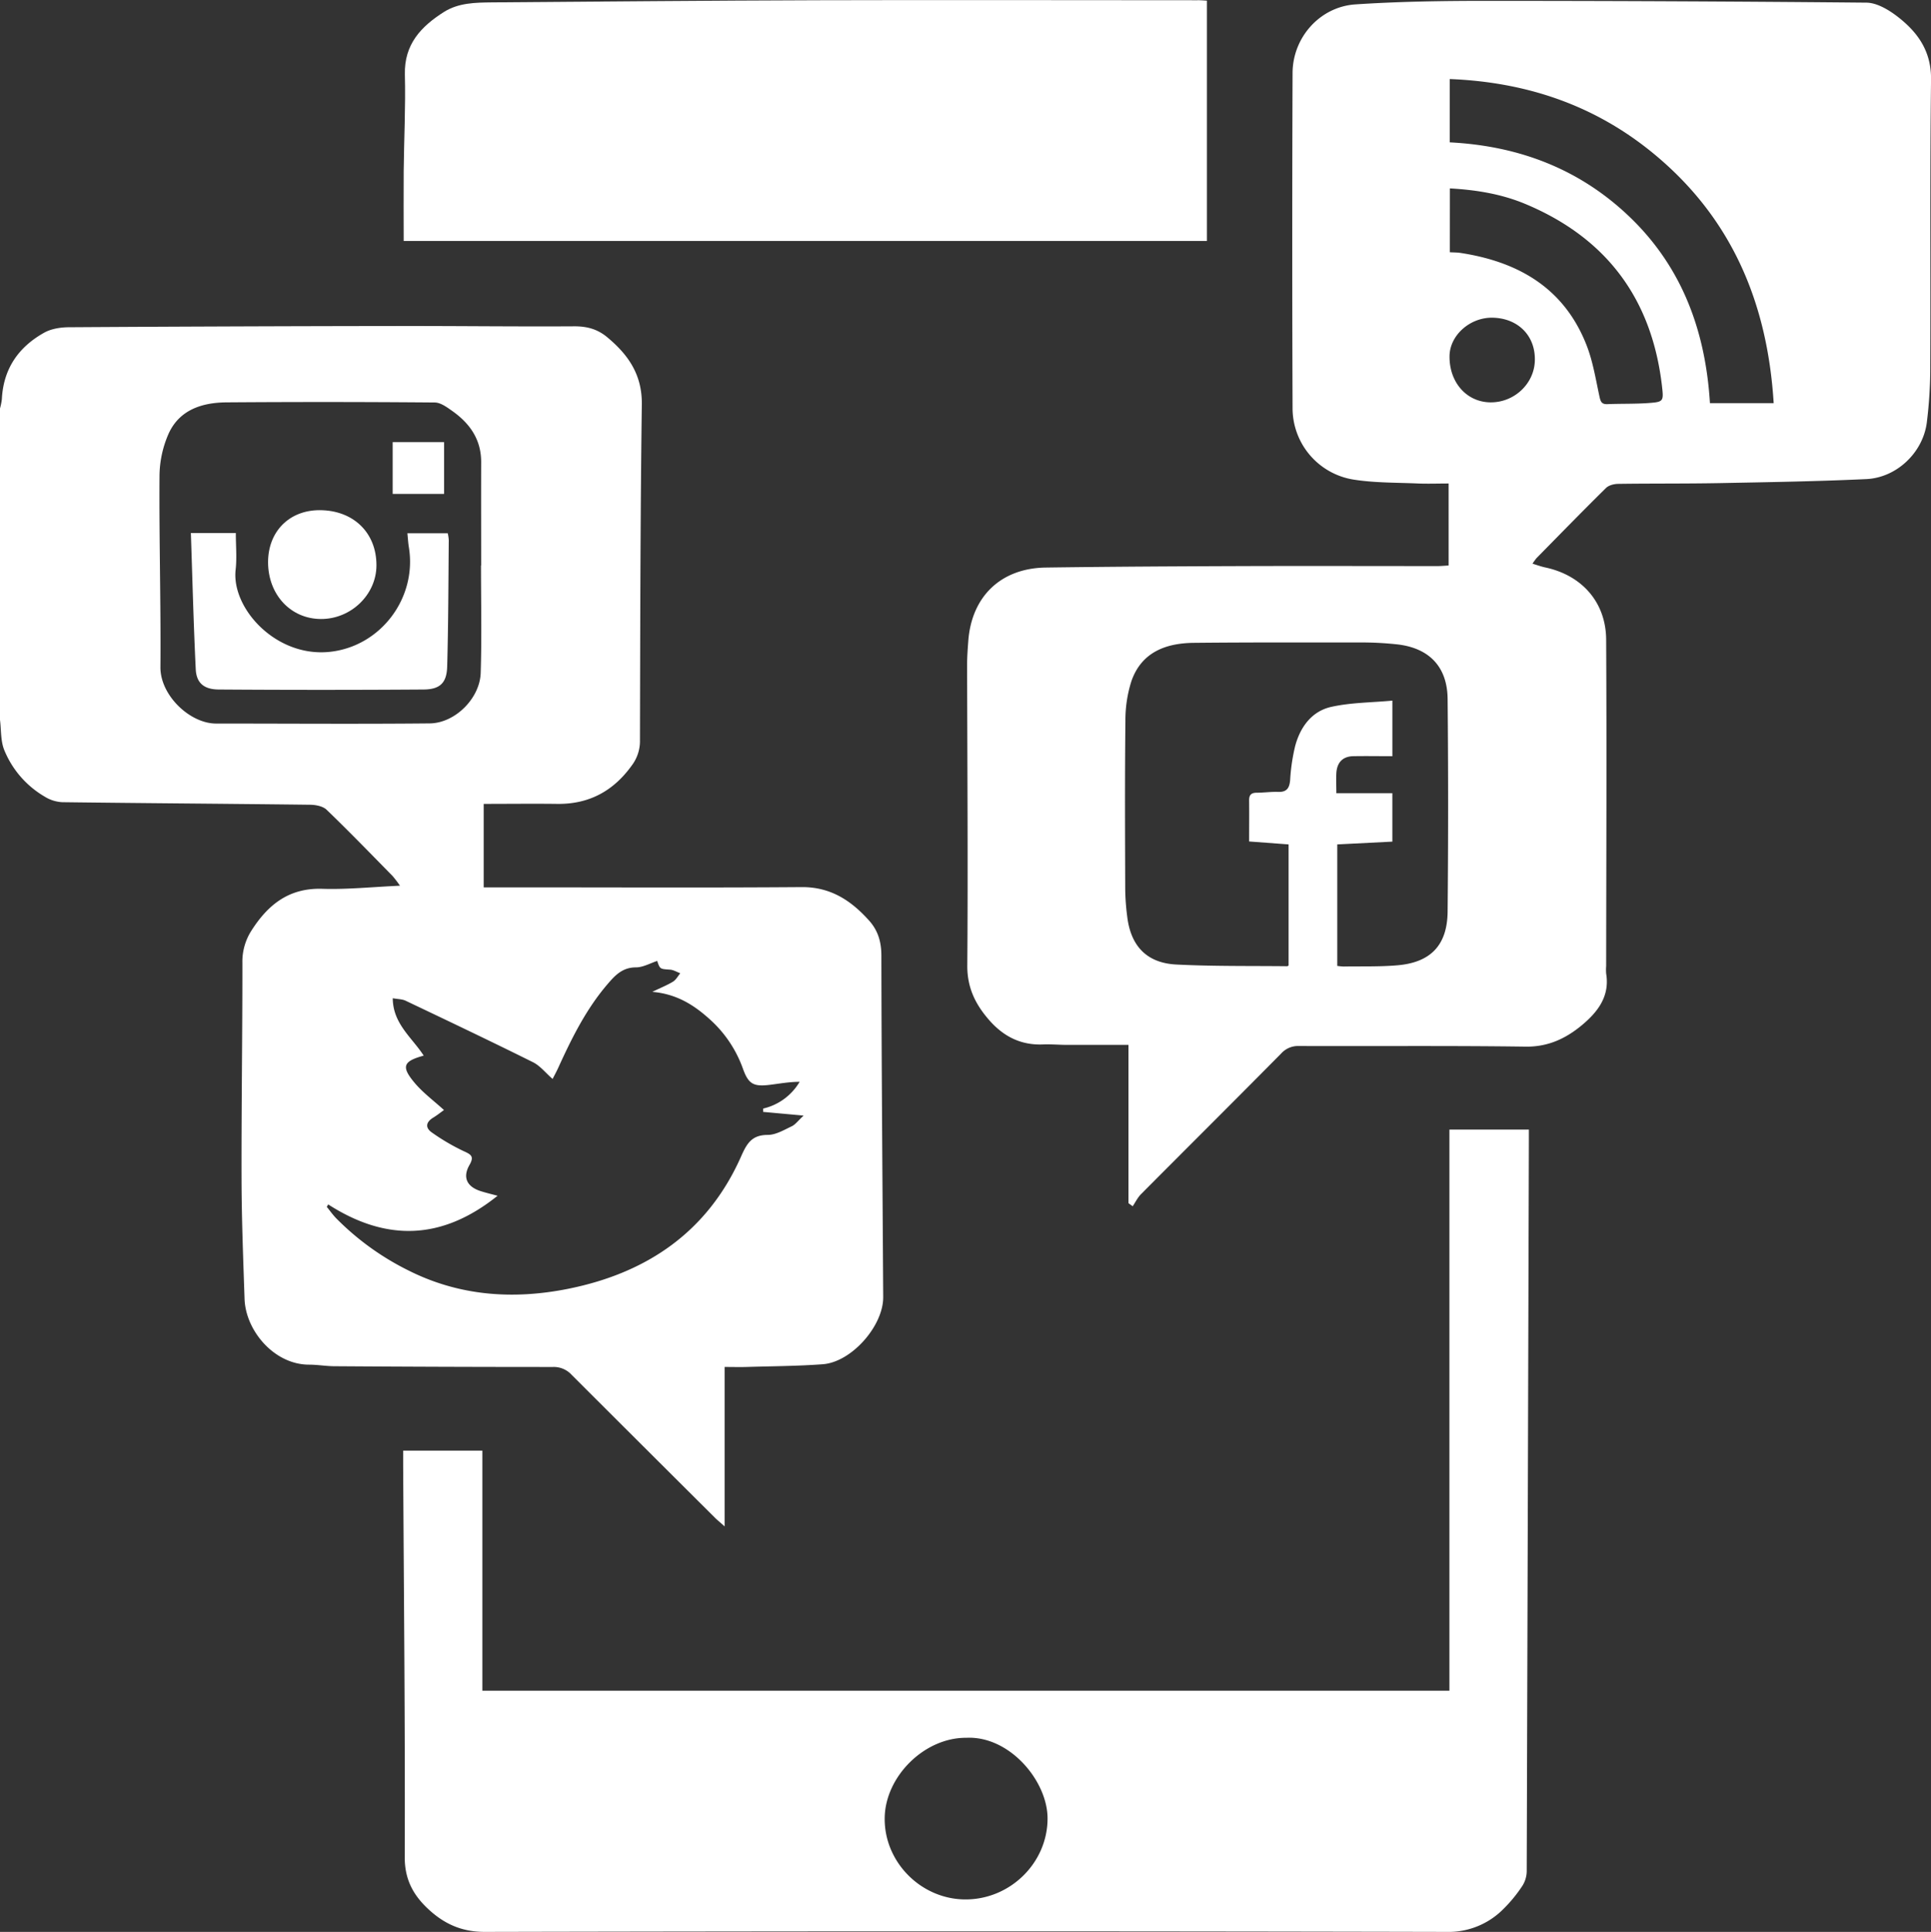 <svg id="Capa_1" data-name="Capa 1" xmlns="http://www.w3.org/2000/svg" viewBox="0 0 899.27 899.58"><rect x="0" y="0" width="899.27" height="899.58" fill="#333333" stroke="none"/><defs><style>.cls-1{fill:#fff;}</style></defs><title>PUBLICIDAD DIGITAL BLANCO</title><path class="cls-1" d="M51,232a29,29,0,0,0,.87-4.34c.68-14.1,7.74-24.27,19.72-30.95,3.3-1.84,7.64-2.51,11.5-2.53q76.49-.48,153-.57c27.5-.05,55,.31,82.5.14,5.84,0,10.64,1.32,15.1,5,9.88,8.19,16.39,17.49,16.21,31.39-.7,52.16-.74,104.33-.87,156.49a18.84,18.84,0,0,1-3.73,11.5c-8.58,12-20,18.21-34.83,18-11.29-.14-22.59,0-34.21,0V455h18.56c43.17,0,86.33.21,129.5-.12,13.43-.1,23,6.2,31.4,15.56,4.16,4.64,5.73,9.89,5.74,16.33.08,53,.53,106,.85,159,.08,13.43-14.71,30.27-28.12,31.28-11.79.88-23.63.91-35.45,1.27-3.14.1-6.28,0-10.28,0v74.25c-2.19-2-3.51-3-4.72-4.25q-33.31-33.15-66.56-66.37a11.23,11.23,0,0,0-8.74-3.62q-50.75,0-101.49-.35c-4,0-8-.72-12-.73-16.29,0-29.56-15.85-30.06-30.61-.63-18.64-1.36-37.29-1.41-55.94-.08-33.5.43-67,.4-100.49a26.73,26.73,0,0,1,4.17-15c7.7-12.1,17.45-20,33-19.54,11.6.37,23.26-.86,36.22-1.44a53.91,53.91,0,0,0-3.48-4.56c-10.17-10.34-20.25-20.76-30.69-30.81-1.73-1.66-5.06-2.3-7.66-2.33-38.49-.47-77-.7-115.48-1.19a17.2,17.2,0,0,1-8.23-2.64A44.56,44.56,0,0,1,53,391.1c-1.74-4.26-1.41-9.37-2-14.1ZM203.84,602.63l-.65,1.15c1.46,1.78,2.79,3.69,4.4,5.34a125.2,125.2,0,0,0,33.46,24.18c23.75,12,48.89,13.75,74.48,8.64,36.77-7.36,65.06-26.55,80.61-61.67,2.69-6.06,5-10,12.4-10,3.73,0,7.56-2.3,11.14-4,1.74-.82,3-2.64,5.57-5l-18.86-1.72V558a26.64,26.64,0,0,0,17-12.46c-4.84,0-9.35.86-13.91,1.41-7.61.92-9.93-.37-12.5-7.53a56.23,56.23,0,0,0-15.81-23.32c-7.2-6.44-15.18-11.49-26.4-12.44,4.1-2,7-3.13,9.66-4.76,1.4-.87,2.27-2.57,3.38-3.9-1.59-.58-3.14-1.57-4.75-1.68-4.69-.33-4.7-.19-6-4.06-3.31,1.08-6.61,3-9.93,3-6.2,0-9.65,3.66-13.16,7.76-10,11.65-16.72,25.2-23,39-.79,1.72-1.7,3.38-2.62,5.19-3.36-2.93-5.86-6.17-9.15-7.8-19.65-9.77-39.47-19.19-59.29-28.62-1.64-.78-3.67-.73-6-1.16.07,11.91,9,18.32,14.41,26.72-9.56,2.62-10.56,5.08-4.35,12.53,3.91,4.7,9,8.43,13.79,12.81-1.3.92-3.08,2.35-5,3.53-3.51,2.14-3.81,4.76-.53,7A98.44,98.44,0,0,0,267,577.86c3.52,1.57,4.86,2.52,2.66,6.36-3.33,5.81-1.27,10.17,5.23,12.24,2.25.72,4.55,1.26,7.82,2.15C256.69,619.49,230.75,619.93,203.84,602.63ZM275,305.09h.08c0-16-.06-32,0-48,.05-10.49-5.14-18-13.31-23.81-2.49-1.76-5.46-4-8.23-4.06q-48.48-.41-97-.06c-11.39.08-21.92,3.41-27,14.54a49.68,49.68,0,0,0-4.26,19.75c-.2,29.65.66,59.31.43,89-.11,13.12,13.72,26.28,25.93,26.27,33.15,0,66.31.26,99.46-.07,11.87-.11,23.43-11.73,23.76-23.58C275.39,338.41,275,321.75,275,305.09Z" transform="translate(-51 -41.8)"/><path class="cls-1" d="M576.53,602.05v-73.7c-9.79,0-19.07,0-28.34,0-3.83,0-7.67-.36-11.5-.21-10.26.41-18.33-3.69-25-11.3-6.43-7.35-10.3-15.12-10.22-25.52.35-46.65,0-93.32-.09-140,0-3.66.28-7.33.55-11,1.52-20.77,15.17-33.95,36.08-34.24,30.82-.43,61.65-.58,92.48-.69,30-.1,60,0,90,0,1.62,0,3.23-.16,5.13-.26V266.94c-4.9,0-9.52.17-14.13,0-10-.44-20.06-.26-29.87-1.78a33.7,33.7,0,0,1-28.67-33.39q-.29-78,0-155.95C653,59.26,665.63,45,682.14,43.85c19.92-1.33,40-1.64,59.93-1.65q89,0,178,.83c4.93,0,10.44,3.3,14.59,6.49,9.44,7.29,15.8,16.12,15.63,29.39-.56,44.16-.17,88.32-.36,132.48a208.85,208.85,0,0,1-1.64,27.4c-1.92,13.93-14.12,25.44-28.14,26.1-22.79,1.07-45.62,1.43-68.44,1.87-15.66.29-31.33.13-47,.35-2,0-4.48.63-5.79,1.92-10.92,10.76-21.62,21.74-32.37,32.67a25.55,25.55,0,0,0-1.85,2.58c2.23.67,4,1.34,5.88,1.74,17.08,3.62,28.31,16.18,28.41,33.64.28,50.66.06,101.31,0,152a21.52,21.52,0,0,0,0,3.5c1.77,10.61-4,17.93-11.29,24-7.48,6.22-15.81,10.18-26.31,10-35.16-.49-70.33-.16-105.49-.29a10.57,10.57,0,0,0-8.26,3.49C626,554.25,604.11,576,582.37,597.86c-1.58,1.59-2.59,3.74-3.87,5.63Zm56.19-168.42c0-6.79.07-12.95,0-19.1-.05-2.56,1-3.58,3.5-3.6,3.33,0,6.66-.49,10-.38,4.12.14,5.31-1.86,5.61-5.65a88.56,88.56,0,0,1,2.34-15.75c2.39-8.85,7.71-16.17,16.82-18.2s18.69-2,28.44-2.9v25.87c-6.31,0-12.27-.11-18.23,0-5,.12-7.57,3-7.86,7.91-.16,2.91,0,5.84,0,9.32h26.08V433.7L673.77,435v56.57a27.75,27.75,0,0,0,3,.29c8.33-.14,16.69.14,25-.57,15.48-1.31,23.24-9.36,23.39-25q.47-49.48,0-99c-.13-14.91-8.47-23.67-23.3-25.42a155.64,155.64,0,0,0-17.94-.91c-25.66,0-51.32-.08-77,.18-13,.14-24.29,4.34-29,17.78a59.71,59.71,0,0,0-2.81,18.6c-.3,26.16-.17,52.32-.09,78.48a108.26,108.26,0,0,0,.91,12.45c1.62,13.83,9.08,21.79,22.91,22.48,17.12.87,34.3.6,51.45.79a1.23,1.23,0,0,0,.81-.33V435Zm93.42-325.54c33.11,1.68,61.82,13,85.18,36.07,23.61,23.36,34,52.68,36,85.35H877c-2.89-46.78-19.61-86.4-56.14-116.36C793.41,90.62,761.61,80,726.14,78.61Zm.06,51.17c1.73.1,3.37.07,5,.32,27.15,4.16,48.45,16.54,58.78,43.27,2.9,7.53,4.18,15.71,5.91,23.66.51,2.31,1,3.59,3.69,3.48,6.48-.26,13-.05,19.47-.54s6.73-.86,6-7.31c-4.56-40.88-25.72-69.5-63.73-85.38-11.1-4.63-22.84-6.55-35.1-7.23Zm20,30.48c-10.56-.24-20,8.12-20.15,17.82-.18,12.13,7.78,21.31,18.73,21.59,11.24.29,20.8-8.6,21-19.56C766.06,198.17,758,190,746.19,189.74Z" transform="translate(-51 -41.8)"/><path class="cls-1" d="M726,567.79h37c0,1.93,0,3.68,0,5.42q-.48,170-1,339.95a13,13,0,0,1-2.09,6.87A65.94,65.94,0,0,1,751,930.85a35.87,35.87,0,0,1-26.34,10.53q-224-.5-447.94,0c-10.81,0-18.94-3.79-26.31-10.66-7-6.53-11-13.85-10.92-24.34.2-60.82-.41-121.65-.74-182.47,0-2.11,0-4.22,0-6.62h36.89v111.8H726ZM501,851c-19.49-.15-37.91,18.07-38,37.6C462.87,909,480,926.17,500.5,926.26c20.87.1,38.24-16.93,38.35-37.49C539,871.25,521.21,850,501,851Z" transform="translate(-51 -41.8)"/><path class="cls-1" d="M613.06,42.1V154H239c0-11-.09-21.72,0-32.49.15-15,.93-30,.55-45-.36-14.09,7.56-22.4,18.22-29.15C264.54,43.1,272.34,43,280,42.91c50.64-.37,101.28-.86,151.92-1,58.81-.17,117.62,0,176.43,0C609.84,41.86,611.3,42,613.06,42.1Zm-112.3,76v-1.19c21.48,0,43,.11,64.46-.06,7.48-.06,15-.85,22.44-1.23,4.21-.21,6.46-2.37,6.68-6.52.26-5,.54-10,.5-15-.09-12.84-1.14-14.34-13.85-14.44q-74.71-.59-149.42-.57c-6.29,0-12.61,1-18.85,2-4.75.73-7.23,3.81-6.9,8.81.3,4.66.45,9.32.88,14,1,11,1.86,11.84,12.62,12.14Q460,117.16,500.76,118.11Z" transform="translate(-51 -41.8)"/><path class="cls-1" d="M500.76,118.11q-40.71-1-81.43-2.08c-10.76-.3-11.61-1.17-12.62-12.14-.43-4.64-.58-9.3-.88-14-.33-5,2.15-8.08,6.9-8.81,6.24-1,12.56-2,18.85-2q74.7,0,149.42.57c12.71.1,13.76,1.6,13.85,14.44,0,5-.24,10-.5,15-.22,4.15-2.47,6.31-6.68,6.52-7.48.38-15,1.17-22.44,1.23-21.49.17-43,.06-64.46.06Z" transform="translate(-51 -41.8)"/><path class="cls-1" d="M139.89,290h20.93c0,5.91.54,11.58-.09,17.13-2,17.93,18.81,40.92,43.94,38.19,23.73-2.57,40.66-25.19,36.72-48.82-.32-2-.42-3.95-.67-6.37h18.8a19.53,19.53,0,0,1,.47,3.16c-.18,19.64-.19,39.29-.74,58.92-.22,7.61-3.35,10.6-11,10.66q-47.68.33-95.39,0c-6.91-.05-10.4-3.08-10.7-9.45C141.14,332.51,140.62,311.57,139.89,290Z" transform="translate(-51 -41.8)"/><path class="cls-1" d="M175.84,303.61c0-14.32,9.86-24.29,24.09-24.25,15.67.05,26.42,10.51,26.38,25.68,0,13.64-11.86,25.07-25.89,25S175.88,318.74,175.84,303.61Z" transform="translate(-51 -41.8)"/><path class="cls-1" d="M233.87,271.79V247.68h23.94v24.11Z" transform="translate(-51 -41.8)"/><rect class="cls-1" x="351.86" y="30.95" width="198.25" height="51.75"/></svg>